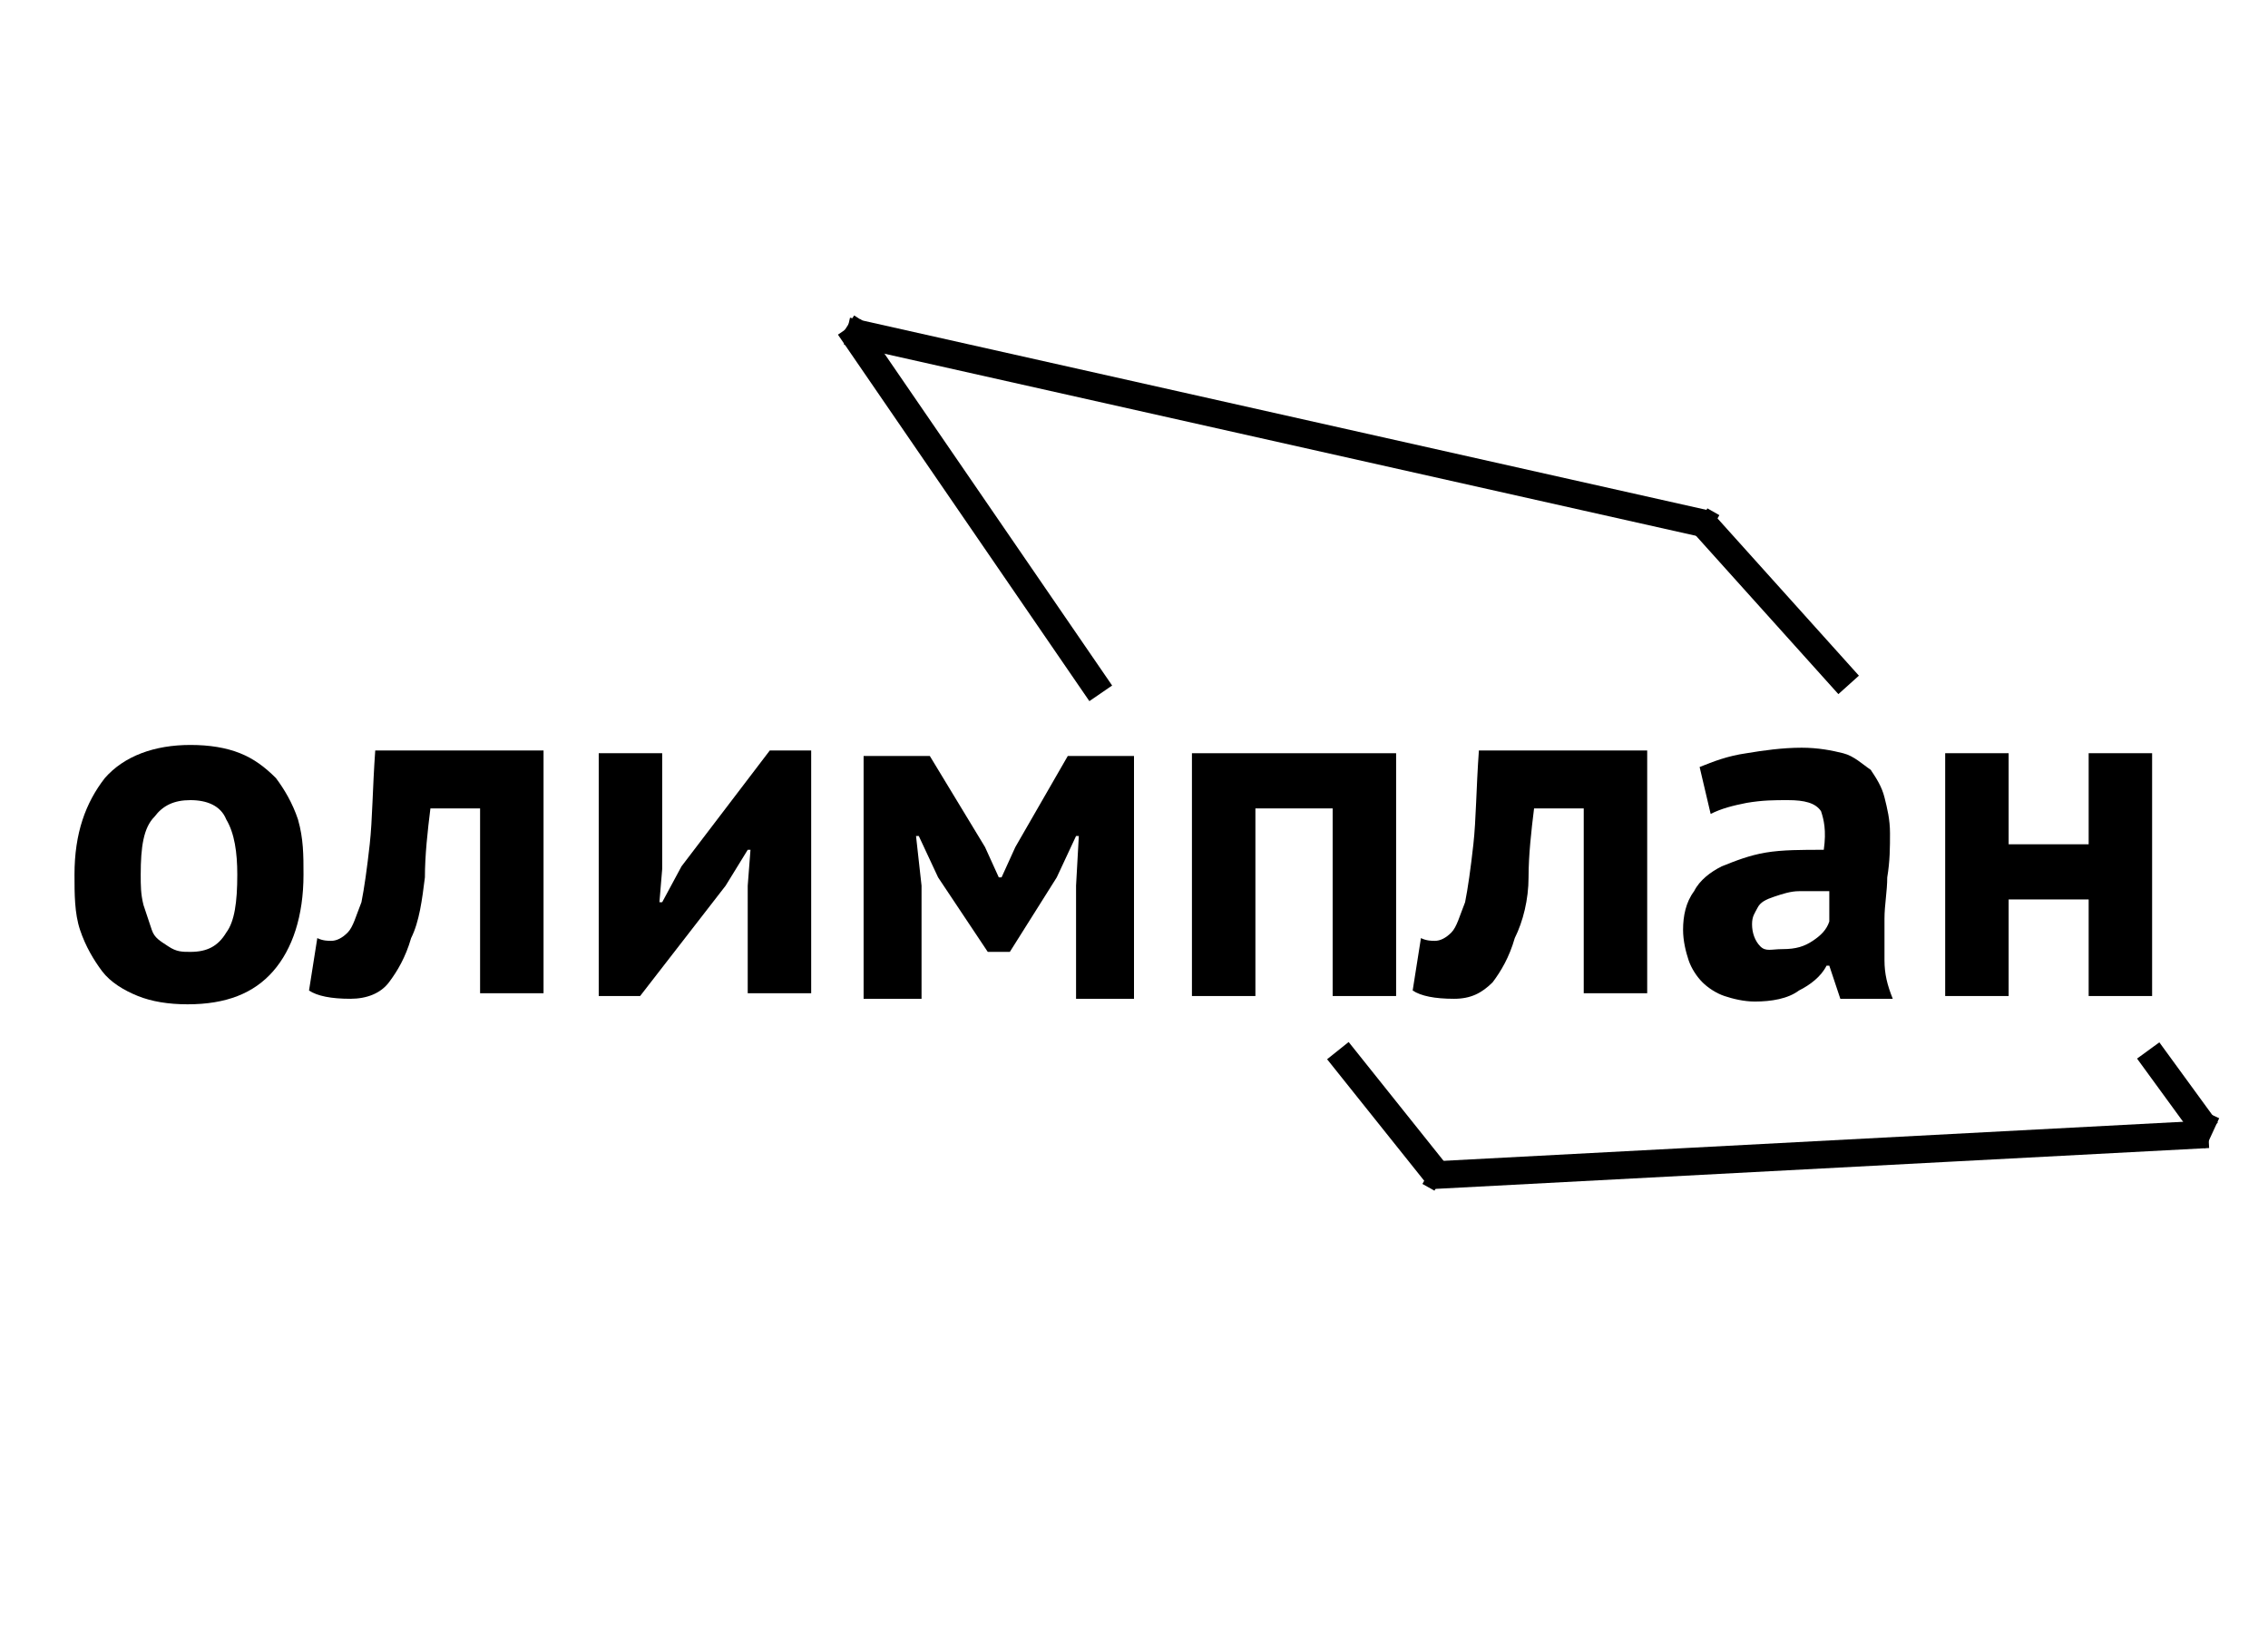 <?xml version="1.0" encoding="utf-8"?>
<!-- Generator: Adobe Illustrator 19.0.0, SVG Export Plug-In . SVG Version: 6.00 Build 0)  -->
<svg version="1.1" id="Слой_1" xmlns="http://www.w3.org/2000/svg" xmlns:xlink="http://www.w3.org/1999/xlink" x="0px" y="0px"
	 viewBox="0 0 82.2 59.5" style="enable-background:new 0 0 82.2 59.5;" xml:space="preserve">
<g id="XMLID_1_">
	<path id="XMLID_2_" d="M2.7,31.7c0-1.5,0.4-2.6,1.1-3.5C4.5,27.4,5.6,27,6.9,27c0.7,0,1.3,0.1,1.8,0.3c0.5,0.2,0.9,0.5,1.3,0.9
		c0.3,0.4,0.6,0.9,0.8,1.5C11,30.4,11,31,11,31.7c0,1.5-0.4,2.7-1.1,3.5c-0.7,0.8-1.7,1.2-3.1,1.2c-0.7,0-1.3-0.1-1.8-0.3
		c-0.5-0.2-1-0.5-1.3-0.9c-0.3-0.4-0.6-0.9-0.8-1.5S2.7,32.4,2.7,31.7z M5.1,31.7c0,0.4,0,0.7,0.1,1.1c0.1,0.3,0.2,0.6,0.3,0.9
		s0.3,0.4,0.6,0.6s0.5,0.2,0.8,0.2c0.6,0,1-0.2,1.3-0.7c0.3-0.4,0.4-1.1,0.4-2.1c0-0.8-0.1-1.5-0.4-2C8,29.2,7.5,29,6.9,29
		c-0.6,0-1,0.2-1.3,0.6C5.2,30,5.1,30.7,5.1,31.7z"/>
	<path id="XMLID_5_" d="M17.4,29.3h-1.8c-0.1,0.8-0.2,1.7-0.2,2.5c-0.1,0.8-0.2,1.6-0.5,2.2c-0.2,0.7-0.5,1.2-0.8,1.6
		s-0.8,0.6-1.4,0.6c-0.7,0-1.2-0.1-1.5-0.3l0.3-1.9c0.2,0.1,0.4,0.1,0.5,0.1c0.2,0,0.4-0.1,0.6-0.3c0.2-0.2,0.3-0.6,0.5-1.1
		c0.1-0.5,0.2-1.2,0.3-2.1c0.1-0.9,0.1-2,0.2-3.4h6.1v8.8h-2.3V29.3z"/>
	<path id="XMLID_7_" d="M27.1,32.1l0.1-1.3h-0.1l-0.8,1.3l-3.1,4h-1.5v-8.8H24v4.2l-0.1,1.2H24l0.7-1.3l3.2-4.2h1.5v8.8h-2.3V32.1z"
		/>
	<path id="XMLID_9_" d="M39,32.1l0.1-1.8H39l-0.7,1.5l-1.7,2.7h-0.8L34,31.8l-0.7-1.5h-0.1l0.2,1.8v4.1h-2.1v-8.8h2.4l2,3.3l0.5,1.1
		h0.1l0.5-1.1l1.9-3.3h2.4v8.8H39V32.1z"/>
	<path id="XMLID_11_" d="M48.3,29.3h-2.8v6.8h-2.3v-8.8h7.4v8.8h-2.3V29.3z"/>
	<path id="XMLID_14_" d="M57.4,29.3h-1.8c-0.1,0.8-0.2,1.7-0.2,2.5s-0.2,1.6-0.5,2.2c-0.2,0.7-0.5,1.2-0.8,1.6
		c-0.4,0.4-0.8,0.6-1.4,0.6c-0.7,0-1.2-0.1-1.5-0.3l0.3-1.9c0.2,0.1,0.4,0.1,0.5,0.1c0.2,0,0.4-0.1,0.6-0.3c0.2-0.2,0.3-0.6,0.5-1.1
		c0.1-0.5,0.2-1.2,0.3-2.1c0.1-0.9,0.1-2,0.2-3.4h6.1v8.8h-2.3V29.3z"/>
	<path id="XMLID_26_" d="M61.6,27.8c0.5-0.2,1-0.4,1.7-0.5c0.6-0.1,1.3-0.2,2-0.2c0.6,0,1.1,0.1,1.5,0.2c0.4,0.1,0.7,0.4,1,0.6
		c0.2,0.3,0.4,0.6,0.5,1c0.1,0.4,0.2,0.8,0.2,1.3c0,0.5,0,1-0.1,1.6c0,0.5-0.1,1-0.1,1.5c0,0.5,0,1,0,1.5c0,0.5,0.1,0.9,0.3,1.4
		h-1.9l-0.4-1.2h-0.1c-0.2,0.4-0.6,0.7-1,0.9c-0.4,0.3-1,0.4-1.6,0.4c-0.4,0-0.8-0.1-1.1-0.2s-0.6-0.3-0.8-0.5
		c-0.2-0.2-0.4-0.5-0.5-0.8s-0.2-0.7-0.2-1.1c0-0.5,0.1-1,0.4-1.4c0.2-0.4,0.6-0.7,1-0.9c0.5-0.2,1-0.4,1.6-0.5
		c0.6-0.1,1.3-0.1,2.1-0.1c0.1-0.7,0-1.1-0.1-1.4c-0.2-0.3-0.6-0.4-1.2-0.4c-0.5,0-0.9,0-1.5,0.1c-0.5,0.1-0.9,0.2-1.3,0.4
		L61.6,27.8z M64.6,34.4c0.5,0,0.8-0.1,1.1-0.3c0.3-0.2,0.5-0.4,0.6-0.7v-1.1c-0.4,0-0.7,0-1.1,0c-0.3,0-0.6,0.1-0.9,0.2
		c-0.3,0.1-0.5,0.2-0.6,0.4s-0.2,0.3-0.2,0.6c0,0.3,0.1,0.6,0.3,0.8S64.2,34.4,64.6,34.4z"/>
	<path id="XMLID_29_" d="M75.7,32.6h-2.9v3.5h-2.3v-8.8h2.3v3.3h2.9v-3.3H78v8.8h-2.3V32.6z"/>
</g>
<rect id="XMLID_24_" x="61.6" y="18.5" transform="matrix(0.87 0.493 -0.493 0.87 17.409 -28.039)" width="0.5" height="0.8"/>
<rect id="XMLID_23_" x="30.3" y="15" transform="matrix(0.976 0.219 -0.219 0.976 4.519 -9.761)" width="31.9" height="1"/>
<rect id="XMLID_22_" x="60.5" y="21.4" transform="matrix(0.669 0.744 -0.744 0.669 37.602 -40.643)" width="7.8" height="1"/>
<rect id="XMLID_21_" x="27.3" y="18" transform="matrix(0.566 0.825 -0.825 0.566 30.593 -21.147)" width="16.1" height="1"/>
<rect id="XMLID_20_" x="47.4" y="39.9" transform="matrix(0.624 0.781 -0.781 0.624 50.464 -24.15)" width="5.8" height="1"/>
<rect id="XMLID_19_" x="77.1" y="39.1" transform="matrix(0.589 0.808 -0.808 0.589 64.443 -47.548)" width="3.6" height="1"/>
<rect id="XMLID_18_" x="65.5" y="27.7" transform="matrix(5.276397e-002 0.999 -0.999 5.276397e-002 104.23 -26.286)" width="1" height="28.2"/>
<rect id="XMLID_17_" x="51.7" y="42.3" transform="matrix(0.872 0.49 -0.49 0.872 27.59 -20.006)" width="0.5" height="0.8"/>
<rect id="XMLID_15_" x="79.4" y="40.3" transform="matrix(0.908 0.419 -0.419 0.908 24.495 -29.667)" width="0.8" height="1.2"/>
<rect id="XMLID_31_" x="30.6" y="11.6" transform="matrix(0.841 0.542 -0.542 0.841 11.51 -14.908)" width="1" height="0.9"/>
</svg>
